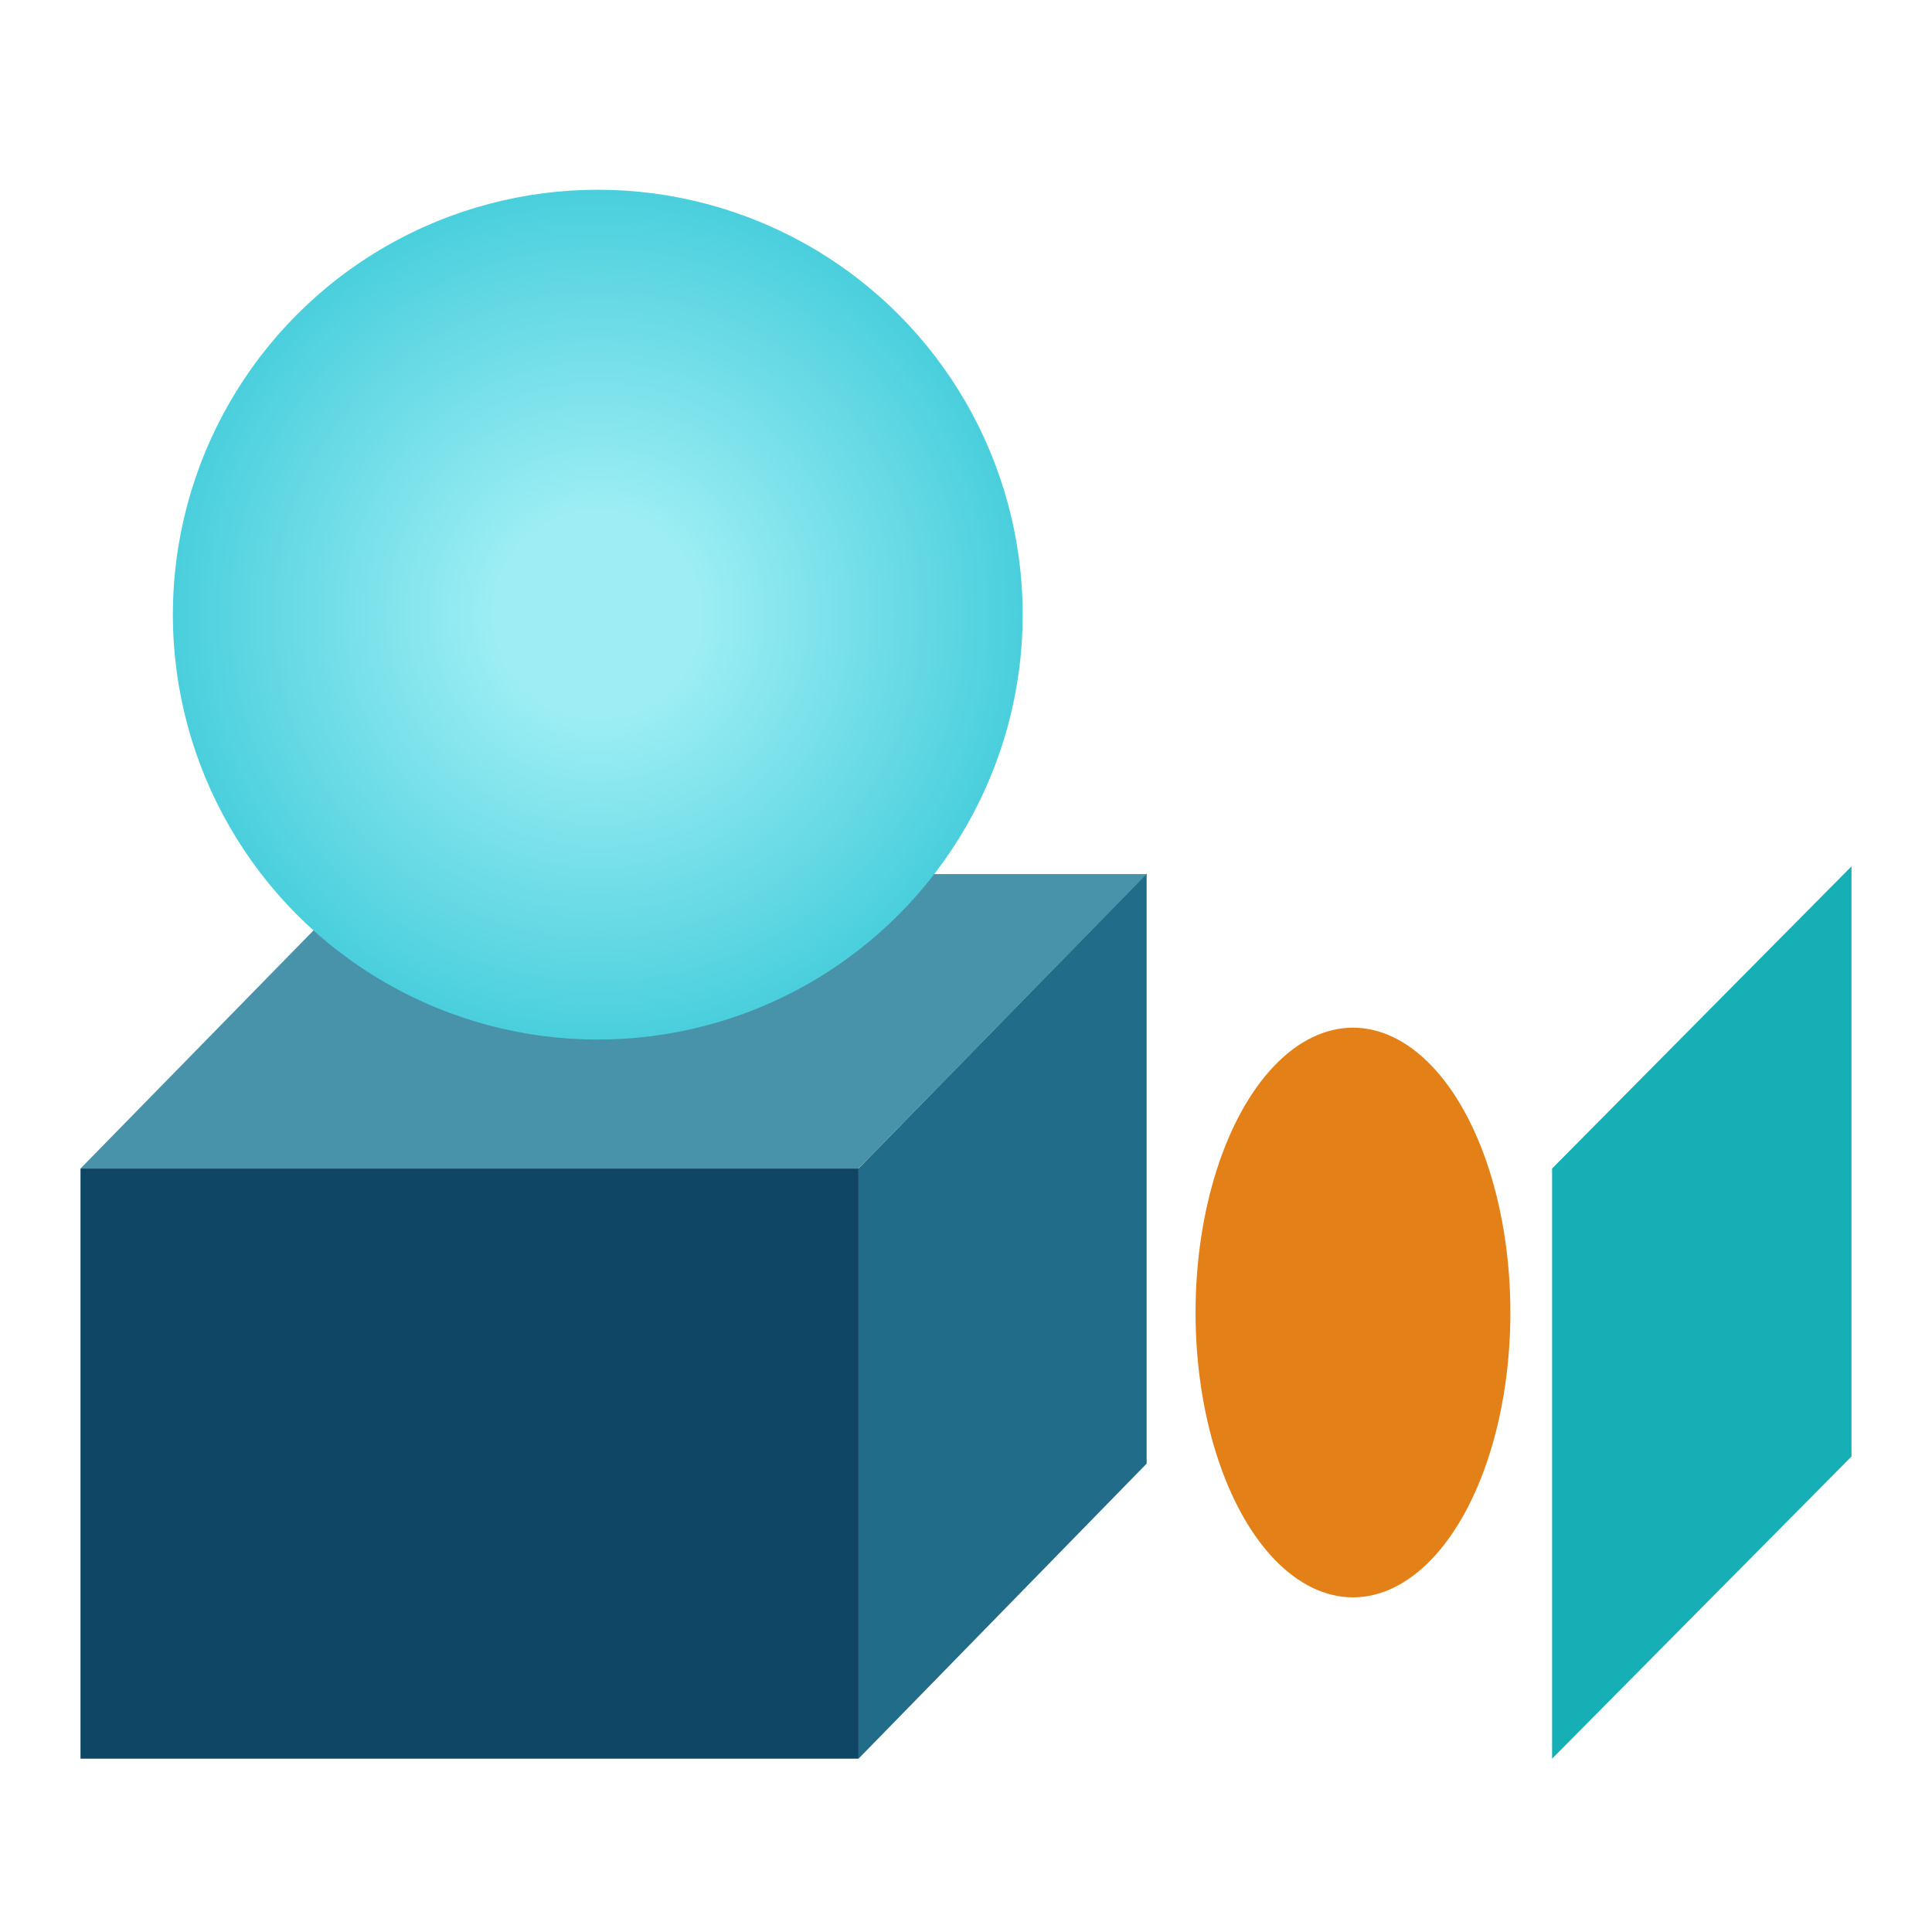 <?xml version="1.0" encoding="UTF-8" standalone="no"?>
<!-- Generator: Adobe Illustrator 27.7.0, SVG Export Plug-In . SVG Version: 6.00 Build 0)  -->

<svg
   version="1.1"
   id="Layer_1"
   x="0px"
   y="0px"
   viewBox="0 0 600 600"
   style="enable-background:new 0 0 600 600;"
   xml:space="preserve"
   sodipodi:docname="Xarray_Icon_Final_hacked.svg"
   inkscape:version="1.4 (e7c3feb1, 2024-10-09)"
   xmlns:inkscape="http://www.inkscape.org/namespaces/inkscape"
   xmlns:sodipodi="http://sodipodi.sourceforge.net/DTD/sodipodi-0.dtd"
   xmlns:xlink="http://www.w3.org/1999/xlink"
   xmlns="http://www.w3.org/2000/svg"
   xmlns:svg="http://www.w3.org/2000/svg"><defs
   id="defs6"><linearGradient
   id="linearGradient6"
   inkscape:collect="always"><stop
     style="stop-color:#9deef4;stop-opacity:1;"
     offset="0.235"
     id="stop6" /><stop
     style="stop-color:#4acfdd;stop-opacity:1;"
     offset="1"
     id="stop7" /></linearGradient>
	
	
	
	
<radialGradient
   inkscape:collect="always"
   xlink:href="#linearGradient6"
   id="radialGradient7"
   cx="172.26"
   cy="190.883"
   fx="172.26"
   fy="190.883"
   r="131.957"
   gradientUnits="userSpaceOnUse"
   gradientTransform="translate(13.385)" /></defs><sodipodi:namedview
   id="namedview6"
   pagecolor="#ffffff"
   bordercolor="#666666"
   borderopacity="1.0"
   inkscape:showpageshadow="2"
   inkscape:pageopacity="0.0"
   inkscape:pagecheckerboard="0"
   inkscape:deskcolor="#d1d1d1"
   inkscape:zoom="1.7183333"
   inkscape:cx="300"
   inkscape:cy="300.29098"
   inkscape:window-width="2352"
   inkscape:window-height="1283"
   inkscape:window-x="0"
   inkscape:window-y="25"
   inkscape:window-maximized="0"
   inkscape:current-layer="Layer_1" />
<style
   type="text/css"
   id="style1">
	.st0{fill:#216C89;}
	.st1{fill:#4993AA;}
	.st2{fill:#0F4565;}
	.st3{fill:#6BE8E8;}
	.st4{fill:#9DEEF4;}
	.st5{fill:#4ACFDD;}
	.st6{fill:#E38017;}
	.st7{fill:#16AFB5;}
</style>
<g
   id="g2">
		<polygon
   class="st0"
   points="356.1,271.27 266.62,362.9 266.62,546.18 356.1,454.54 "
   id="polygon1" />
		<polygon
   class="st1"
   points="25,362.9 266.62,362.9 356.1,271.45 114.48,271.45 "
   id="polygon2" />
		<rect
   x="25"
   y="362.9"
   class="st2"
   width="241.62"
   height="183.27"
   id="rect2" />
	</g><polygon
   class="st7"
   points="482.01,362.9 575,269.05 575,452.33 482.01,546.18 "
   id="polygon6" />
<circle
   style="fill:url(#radialGradient7);fill-opacity:1;stroke:none;stroke-width:9.234"
   id="path6"
   cx="185.645"
   cy="190.883"
   r="131.957" /><ellipse
   style="fill:#e38017;fill-opacity:1;stroke:none;stroke-width:10.004"
   id="path7"
   cx="420.175"
   cy="407.615"
   rx="48.885"
   ry="88.458" /></svg>
